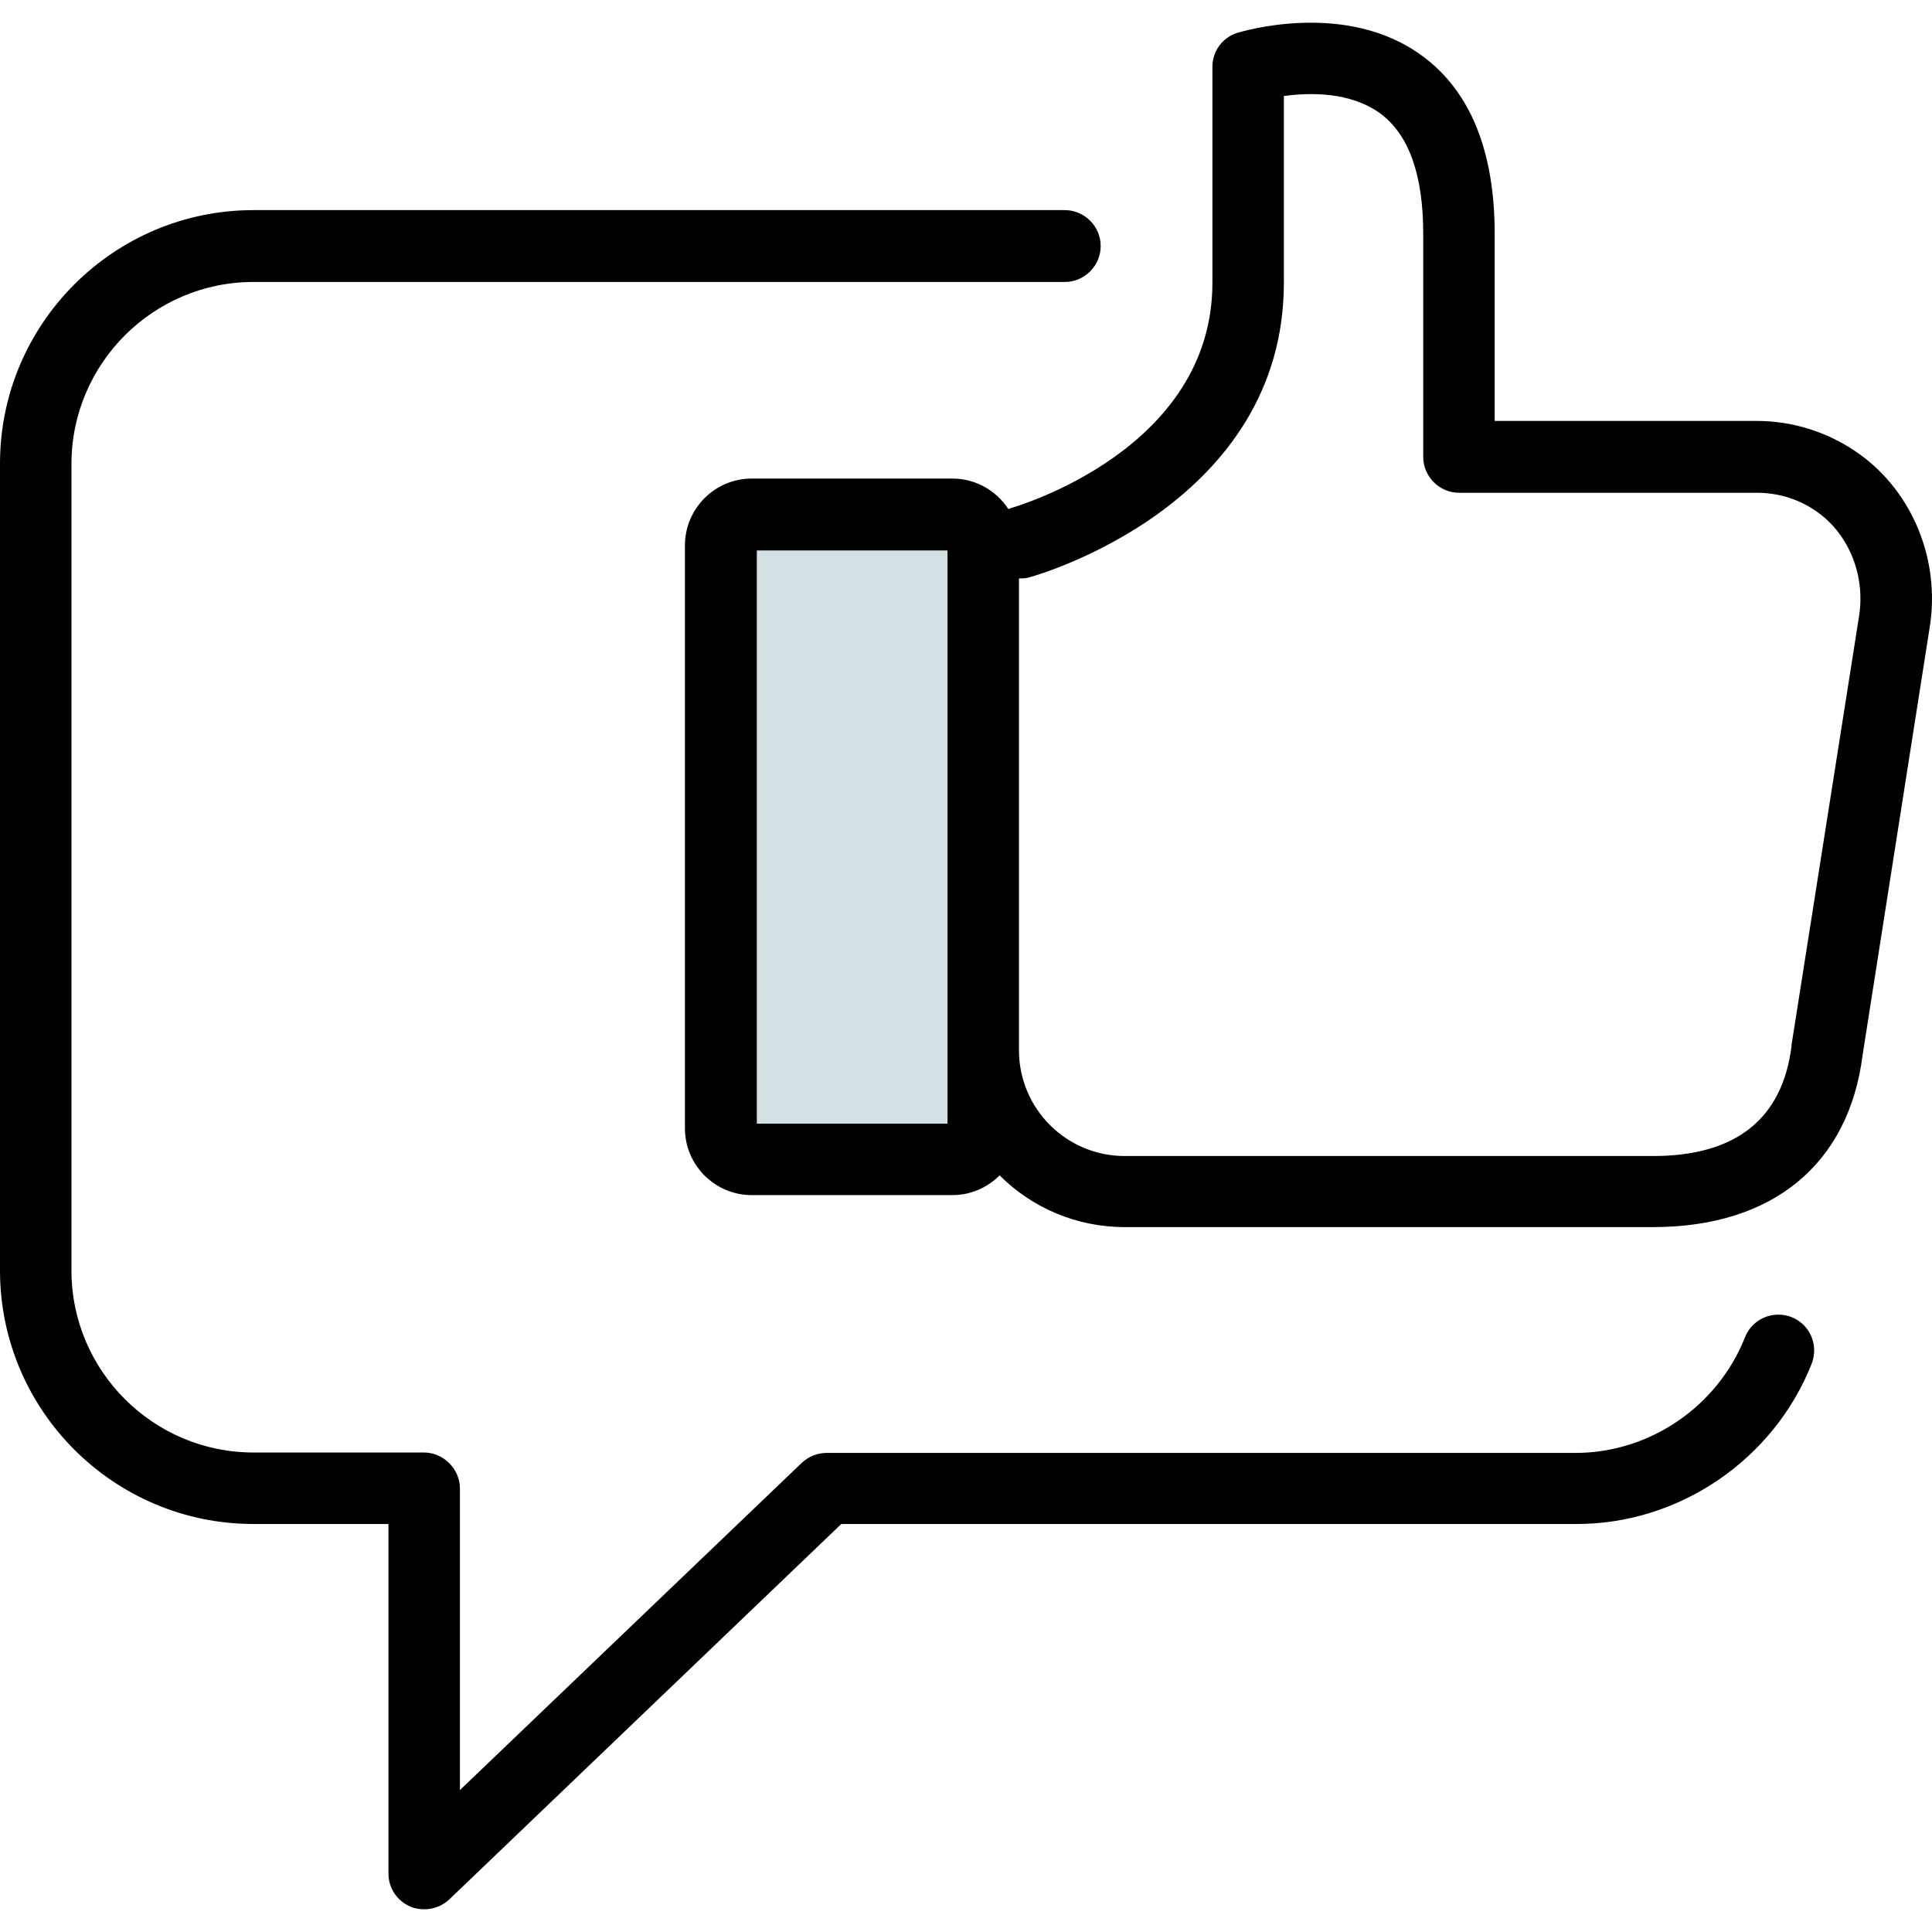 <svg width="70" height="70" viewBox="0 0 70 70" fill="none" xmlns="http://www.w3.org/2000/svg">
<path d="M35.073 42.014H26.677C26.377 42.014 26.119 41.756 26.119 41.456V19.199C26.119 18.898 26.377 18.641 26.677 18.641H35.073C35.374 18.641 35.631 18.898 35.631 19.199V41.456C35.631 41.756 35.374 42.014 35.073 42.014Z" fill="#D3E1E5"/>
<path d="M65.641 49.409C65.899 48.737 65.584 47.993 64.912 47.721C64.239 47.464 63.495 47.779 63.224 48.451C62.237 50.954 59.776 52.642 57.087 52.642H29.953C29.624 52.642 29.295 52.771 29.052 52.999L16.664 64.858V53.929C16.664 53.586 16.521 53.257 16.278 53.014C16.035 52.771 15.706 52.627 15.363 52.627H9.183C5.55 52.627 2.589 49.667 2.589 46.033V16.81C2.589 13.177 5.55 10.216 9.183 10.216H38.578C39.293 10.216 39.88 9.63 39.88 8.914C39.88 8.199 39.293 7.613 38.578 7.613H9.183C4.12 7.613 0 11.732 0 16.796V46.033C0 51.097 4.12 55.217 9.183 55.217H14.075V67.89C14.075 68.405 14.39 68.877 14.862 69.077C15.019 69.149 15.205 69.177 15.377 69.177C15.706 69.177 16.035 69.049 16.278 68.82L30.482 55.217H57.102C60.835 55.231 64.268 52.885 65.641 49.409Z" fill="black"/>
<path d="M69.918 22.718C70.304 20.3 69.303 17.84 67.372 16.453C66.27 15.666 64.983 15.251 63.639 15.251H54.155V8.471C54.155 5.467 53.268 3.293 51.523 2.02C48.762 -0.011 44.986 1.147 44.829 1.19C44.285 1.362 43.928 1.862 43.928 2.42V10.245C43.928 16.267 36.904 18.326 36.618 18.412C36.59 18.427 36.561 18.441 36.532 18.441C36.103 17.783 35.359 17.339 34.501 17.339H27.235C25.904 17.339 24.817 18.427 24.817 19.757V40.884C24.817 42.214 25.904 43.301 27.235 43.301H34.501C35.174 43.301 35.774 43.029 36.218 42.586C37.376 43.745 38.978 44.46 40.752 44.46H59.891C64.225 44.46 66.986 42.185 67.486 38.223L69.918 22.718ZM34.33 40.712H27.421V19.943H34.33V40.712ZM67.358 22.317L64.912 37.851C64.912 37.866 64.912 37.88 64.912 37.894C64.583 40.541 62.895 41.885 59.891 41.885H40.752C38.635 41.885 36.919 40.169 36.919 38.052V20.958C37.047 20.958 37.176 20.958 37.305 20.915C37.677 20.815 46.517 18.255 46.517 10.245V3.479C47.461 3.35 48.92 3.321 50.007 4.108C51.051 4.881 51.566 6.34 51.566 8.471V16.553C51.566 17.268 52.152 17.854 52.868 17.854H63.653C64.454 17.854 65.226 18.098 65.87 18.57C67 19.385 67.586 20.858 67.358 22.317Z" fill="black"/>
</svg>
